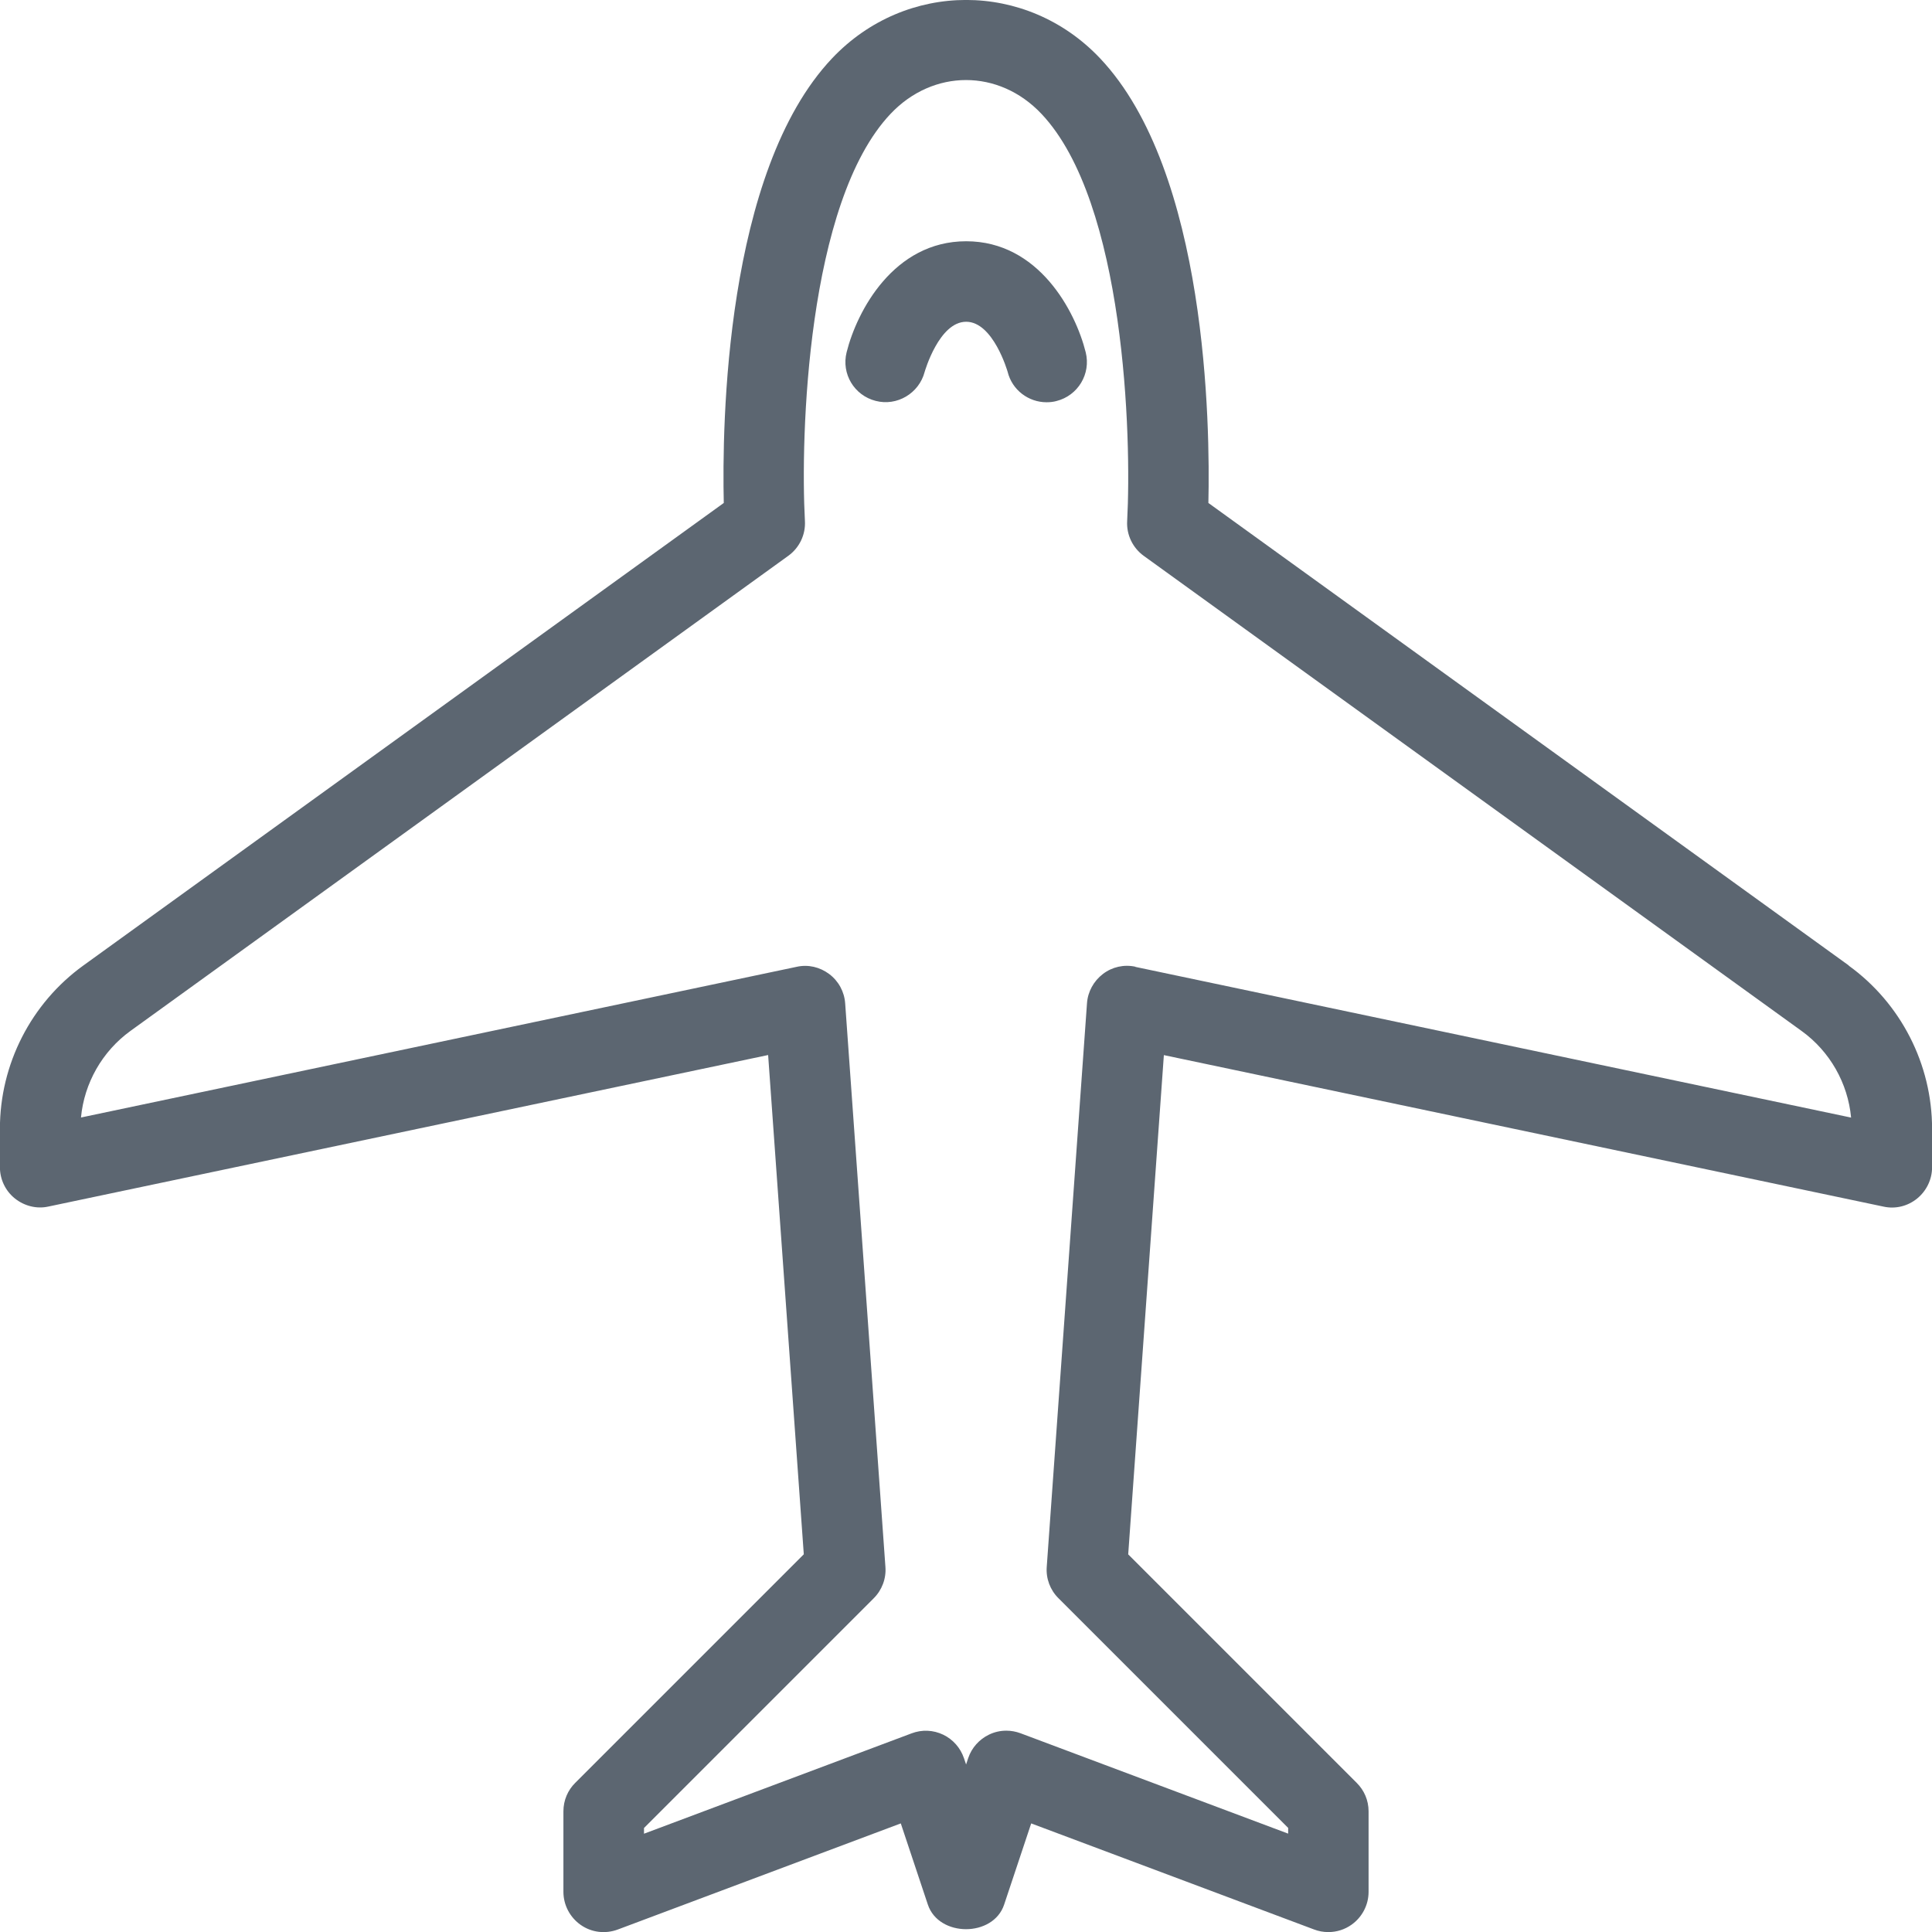 <svg xmlns="http://www.w3.org/2000/svg" viewBox="0 0 24 24"><path fill="#5c6671" d="M22.967 11.994l-7.956-5.746c.022-.96-.013-4.115-1.346-5.524-.914-.966-2.413-.966-3.328 0-1.333 1.409-1.368 4.564-1.346 5.524l-7.956 5.746c-.649.469-1.036 1.226-1.036 2.027v.478c0 .151.068.294.185.388s.271.134.418.101l8.94-1.882.443 6.202-2.839 2.839c-.091.09-.147.215-.147.354v1c0 .164.081.317.215.411s.305.115.461.057l3.515-1.318.336 1.008c.136.408.813.408.948 0l.336-1.008 3.515 1.318c.052.02.112.032.175.032h.001c.001 0 0 0 0 0 .106 0 .205-.033.286-.09.133-.093.214-.246.214-.41v-1c0-.138-.056-.263-.147-.353l-2.839-2.839.443-6.202 8.94 1.882c.149.033.302-.006.418-.101s.185-.237.185-.388v-.478c0-.8-.387-1.558-1.036-2.027zm-8.862.015c-.142-.031-.289.002-.404.09s-.188.22-.198.364l-.5 7.001c-.011.145.042.287.145.389l2.854 2.854v.071l-3.325-1.247c-.057-.021-.116-.032-.176-.032-.074 0-.147.016-.215.049-.122.059-.215.163-.258.29l-.027.081-.026-.077c-.044-.13-.137-.234-.256-.292-.126-.061-.267-.066-.394-.018L8 22.779v-.071l2.854-2.854c.103-.103.156-.245.145-.389l-.5-7.001c-.01-.144-.082-.277-.198-.364s-.262-.122-.404-.09l-8.891 1.872c.04-.427.264-.822.615-1.076l8.172-5.902c.138-.1.216-.263.206-.433-.057-1.033.022-3.956 1.064-5.057.529-.559 1.345-.56 1.874 0 1.04 1.099 1.121 4.024 1.065 5.058-.01.17.068.333.206.433l8.172 5.902c.352.254.575.649.615 1.076l-8.891-1.872zm-.618-7.633c.067.268-.096.539-.364.606-.036.01-.078.015-.122.015-.224 0-.428-.151-.484-.379-.001-.003-.178-.621-.515-.621s-.514.618-.516.624c-.07.266-.344.428-.608.359-.267-.068-.428-.337-.361-.604.128-.512.585-1.379 1.485-1.379s1.357.867 1.485 1.379z"/></svg>
